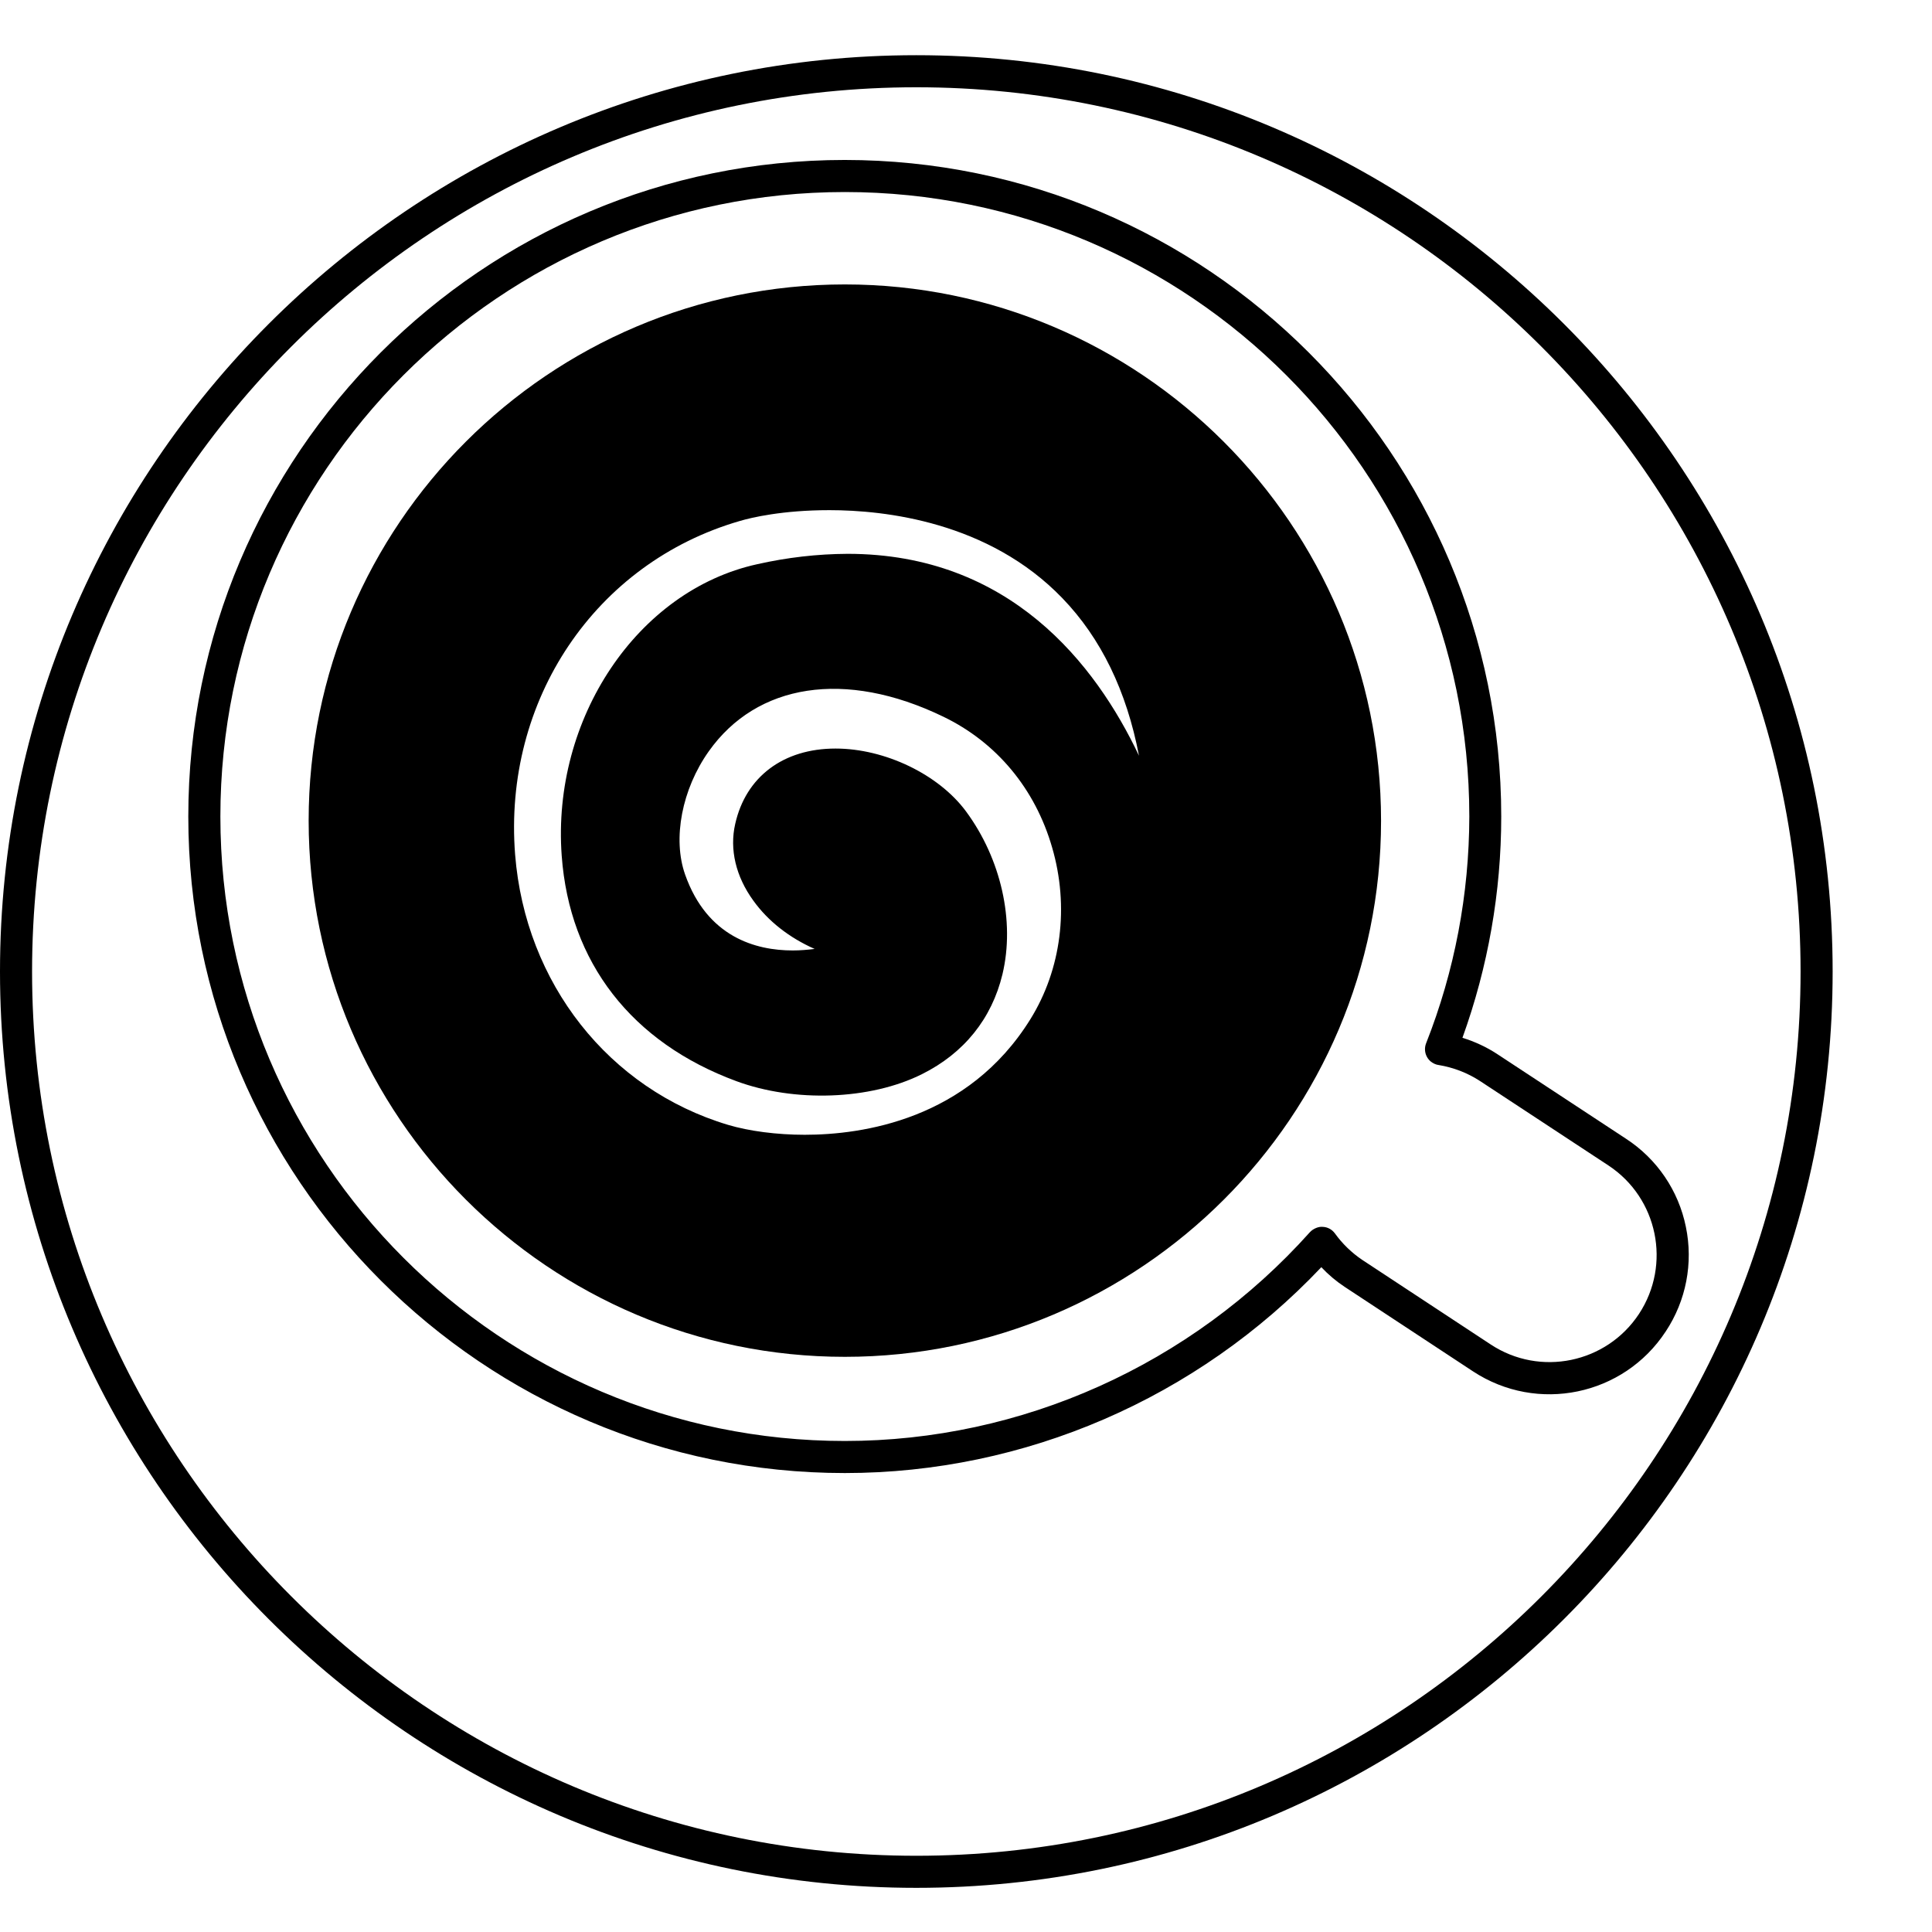<!--log.svg-->
    <svg xmlns="http://www.w3.org/2000/svg" width="16" height="16" viewBox="0 0 105 105" class="looka-1j8o68f">
                <!-- <defs id="SvgjsDefs2247"></defs> -->
                <g class="logo-cup" id="SvgjsG2248" featurekey="symbolFeature-0" transform="matrix(0.083,0,0,0.083,0,3)" fill="currentColor">
                    <g id="SvgjsG3238">
                    <path class="st0" d="M600,0C269.2,0,0,269.2,0,600s269.2,600,600,600s600-269.2,600-600S930.8,0,600,0z M600,1179   c-319.2,0-579-259.8-579-579S280.7,21,600,21s579,259.7,579,579S919.3,1179,600,1179L600,1179z" fill="currentColor" >
                    </path>
                    <path class="st0" d="M1103.9,767.2c-4.8-23.7-18.9-44.5-39.2-57.7l-84.1-55.3c-7.1-4.7-14.9-8.3-23-10.8   c16.8-46.5,25.4-95.5,25.4-144.9c0-237.1-192.9-429.9-429.9-429.9S123.3,261.4,123.3,498.5s192.9,429.9,429.9,429.9   c117.8,0,230.8-49,312-134.8c4.6,4.9,9.7,9.2,15.3,12.9l84,55.3c42.1,27.7,98.6,16,126.2-26.1   C1104.1,815.5,1108.8,790.8,1103.9,767.2L1103.9,767.2z M1073.2,824.2c-21.3,32.3-64.8,41.3-97.1,20l-84-55.3   c-7-4.7-13.1-10.6-18-17.4c-1.9-2.6-4.8-4.2-8-4.3c-2.6-0.3-6.2,1.1-8.4,3.5C780,857.5,669,907.4,553.2,907.4   c-225.4,0-408.9-183.4-408.9-408.9S327.7,89.6,553.2,89.6S962.1,273,962.1,498.5c-0.1,50.8-9.6,101.2-28.3,148.5   c-2.1,5.4,0.5,11.5,5.9,13.6c0.7,0.3,1.4,0.5,2.2,0.6c9.7,1.6,18.9,5.1,27.2,10.5l84.1,55.3   C1085.5,748.3,1094.5,791.8,1073.2,824.2L1073.2,824.2z" fill="currentColor">   
                    </path>
                    <path class="st0" d="M553.2,150.1c-193.6,0-351.1,157.5-351.1,351.1s157.5,351.1,351.1,351.1s351.1-157.5,351.1-351   S746.7,150.1,553.2,150.1z M367.8,524.2c5.1,69.9,45.8,122.3,114.4,147.6c37.9,14,87.5,12.4,121.5-4.6   c27.5-13.7,45.7-36.3,52.7-65.4c8.3-34.7-0.9-75.6-23.9-106.7c-17.9-24.2-53.1-41.1-85.4-41.1c-34.2,0-58.8,18.5-65.7,49.4   c-3.8,16.6,0.4,34.4,11.9,50.2c9.7,13.5,23.6,24.3,40.1,31.6c-4.7,0.6-9.5,1-14.3,1c-24.1,0-56-8.6-70.5-49.7   c-8.3-23.5-2.1-55.9,15.5-80.7c31.4-44.3,89.2-53.8,153.5-22.7c34.9,16.8,60.2,47.2,71.3,85.6c11.3,38.7,6.1,79.8-14.2,112.5   c-40.9,65.9-110.2,75.7-147.8,75.7c-18.2,0-36.5-2.4-50.2-6.5C398.6,677,344,607.6,337.3,523.5c-8-101.2,52.5-191.1,147.1-218.5   c7.4-2.2,27.9-7.1,58.7-7.1c36.2,0,104.2,7.5,152.5,57.6c25.3,26.2,42.1,60.8,50.2,103.2c-28.4-60-84.6-132.2-190.8-132.2   c-19.9,0.1-39.7,2.4-59.2,6.8C417.4,350.5,361.2,434.4,367.8,524.2z" fill="currentColor">
                    </path>
                    </g>
                </g>
                </svg>